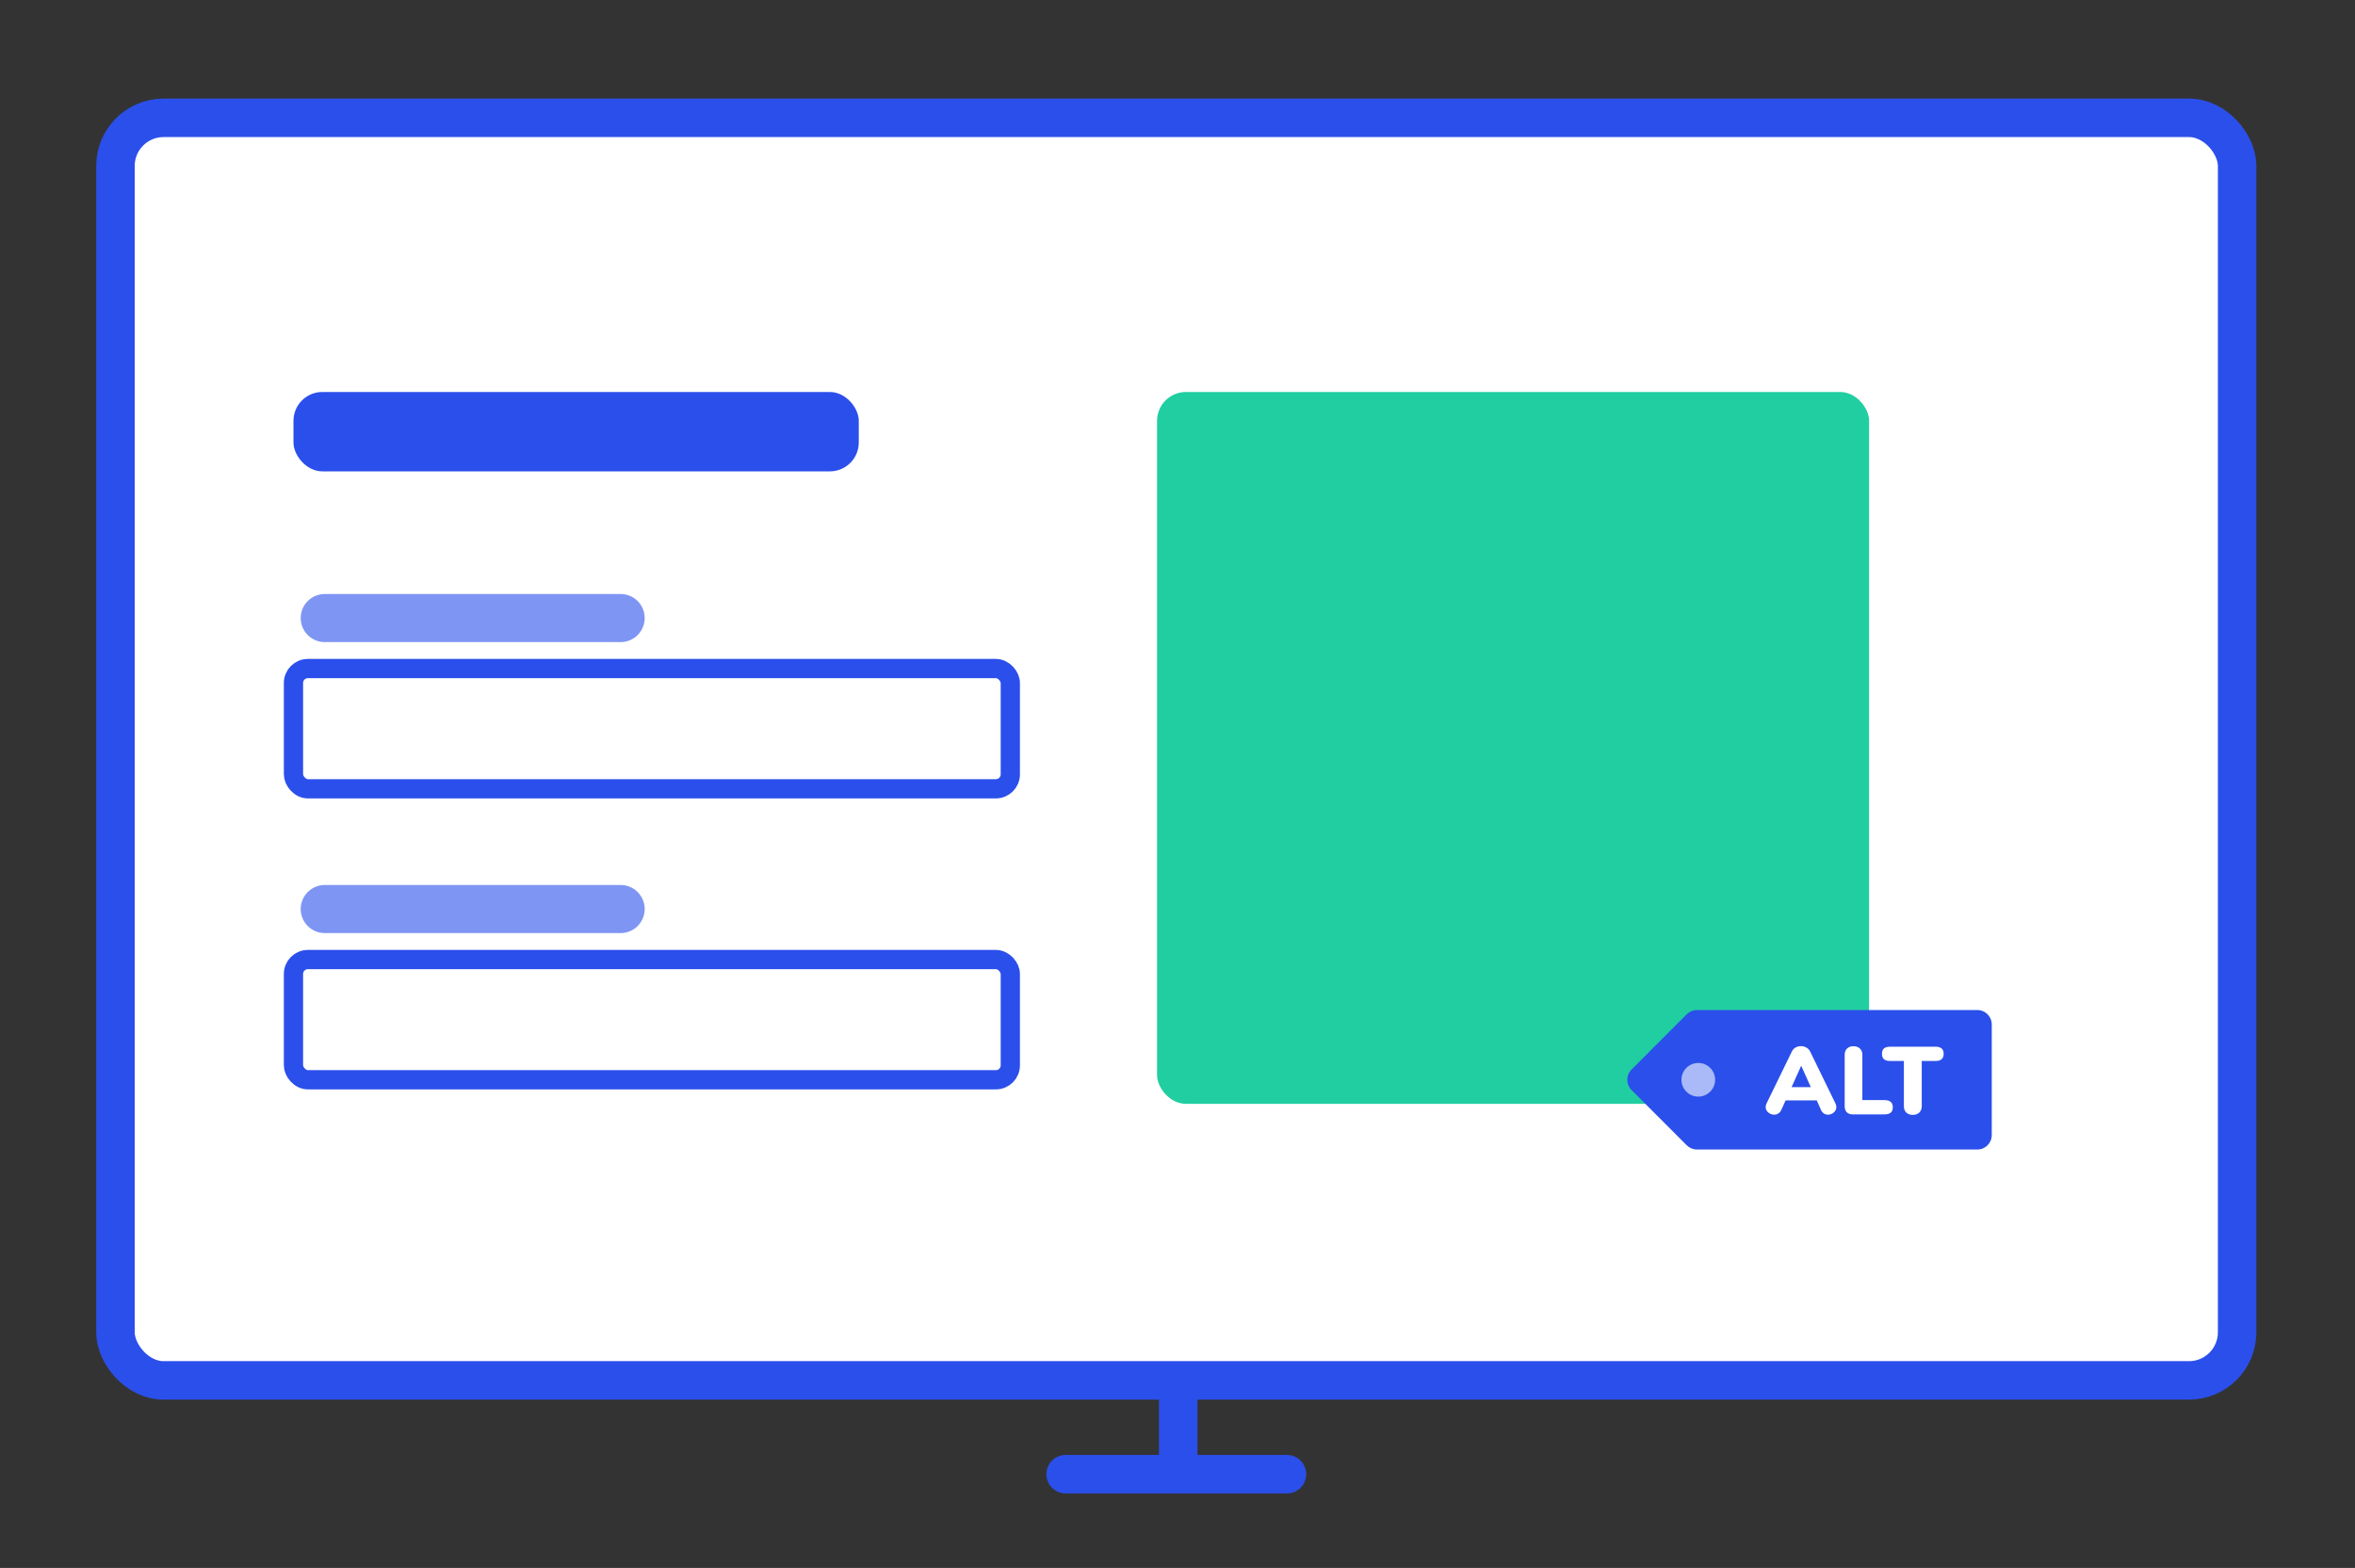 <svg width="979" height="652" viewBox="0 0 979 652" fill="none" xmlns="http://www.w3.org/2000/svg">
<rect x="0" y="0" width="979" height="652" fill="#333333" stroke="none"/>
<rect x="48" y="49" width="882" height="525" rx="20" fill="white" stroke="#2B4FEB" stroke-width="16"/>
<path d="M489.793 576V613H443H535" stroke="#2B4FEB" stroke-width="16" stroke-linecap="round" stroke-linejoin="round"/>
<rect x="481" y="163" width="296" height="296" rx="12" fill="#21CEA1"/>
<rect x="122" y="163" width="235" height="33" rx="12" fill="#2B4FEB"/>
<path d="M678.232 444.761L701.194 421.761C702.32 420.634 703.847 420 705.44 420H822C825.314 420 828 422.686 828 426V472C828 475.314 825.314 478 822 478H705.44C703.847 478 702.32 477.366 701.194 476.239L678.232 453.239C675.894 450.897 675.894 447.103 678.232 444.761Z" fill="#2B4FEB"/>
<path d="M763.033 458.881C763.272 459.387 763.392 459.88 763.392 460.359C763.392 461.237 763.033 461.983 762.314 462.595C761.622 463.207 760.823 463.514 759.918 463.514C759.306 463.514 758.747 463.354 758.241 463.034C757.735 462.715 757.335 462.236 757.043 461.597L755.246 457.563H742.307L740.47 461.597C740.177 462.236 739.764 462.715 739.232 463.034C738.726 463.354 738.167 463.514 737.554 463.514C736.649 463.514 735.824 463.207 735.078 462.595C734.359 461.983 734 461.237 734 460.359C734 459.88 734.12 459.387 734.359 458.881L744.902 437.236C745.248 436.518 745.754 435.972 746.42 435.599C747.112 435.2 747.871 435 748.696 435C749.495 435 750.24 435.2 750.933 435.599C751.625 435.972 752.144 436.518 752.49 437.236L763.033 458.881ZM744.783 452.052H752.77L748.776 443.147L744.783 452.052Z" fill="white"/>
<path d="M770.251 463.394C769.159 463.394 768.321 463.101 767.735 462.515C767.149 461.93 766.856 461.078 766.856 459.959V438.634C766.856 437.543 767.176 436.677 767.815 436.038C768.48 435.373 769.372 435.04 770.49 435.04C771.635 435.04 772.54 435.373 773.206 436.038C773.872 436.677 774.204 437.543 774.204 438.634V457.444H783.389C785.706 457.444 786.864 458.442 786.864 460.439C786.864 461.45 786.571 462.196 785.985 462.675C785.426 463.154 784.561 463.394 783.389 463.394H770.251Z" fill="white"/>
<path d="M795.181 463.594C794.063 463.594 793.158 463.274 792.465 462.635C791.8 461.969 791.467 461.091 791.467 459.999V441.19H785.836C784.665 441.19 783.786 440.95 783.2 440.471C782.641 439.965 782.362 439.206 782.362 438.195C782.362 437.183 782.641 436.438 783.2 435.958C783.786 435.479 784.665 435.24 785.836 435.24H804.526C805.697 435.24 806.562 435.479 807.122 435.958C807.707 436.438 808 437.183 808 438.195C808 439.206 807.707 439.965 807.122 440.471C806.562 440.95 805.697 441.19 804.526 441.19H798.895V459.999C798.895 461.091 798.549 461.969 797.857 462.635C797.191 463.274 796.299 463.594 795.181 463.594Z" fill="white"/>
<circle cx="706" cy="449" r="7" fill="white" fill-opacity="0.6"/>
<rect x="122" y="278" width="298" height="50" rx="6" stroke="#2B4FEB" stroke-width="8"/>
<rect x="122" y="399" width="298" height="50" rx="6" stroke="#2B4FEB" stroke-width="8"/>
<path opacity="0.6" d="M135 257H258" stroke="#2B4FEB" stroke-width="20" stroke-linecap="round" stroke-linejoin="round"/>
<path opacity="0.6" d="M135 378H258" stroke="#2B4FEB" stroke-width="20" stroke-linecap="round" stroke-linejoin="round"/>
</svg>
